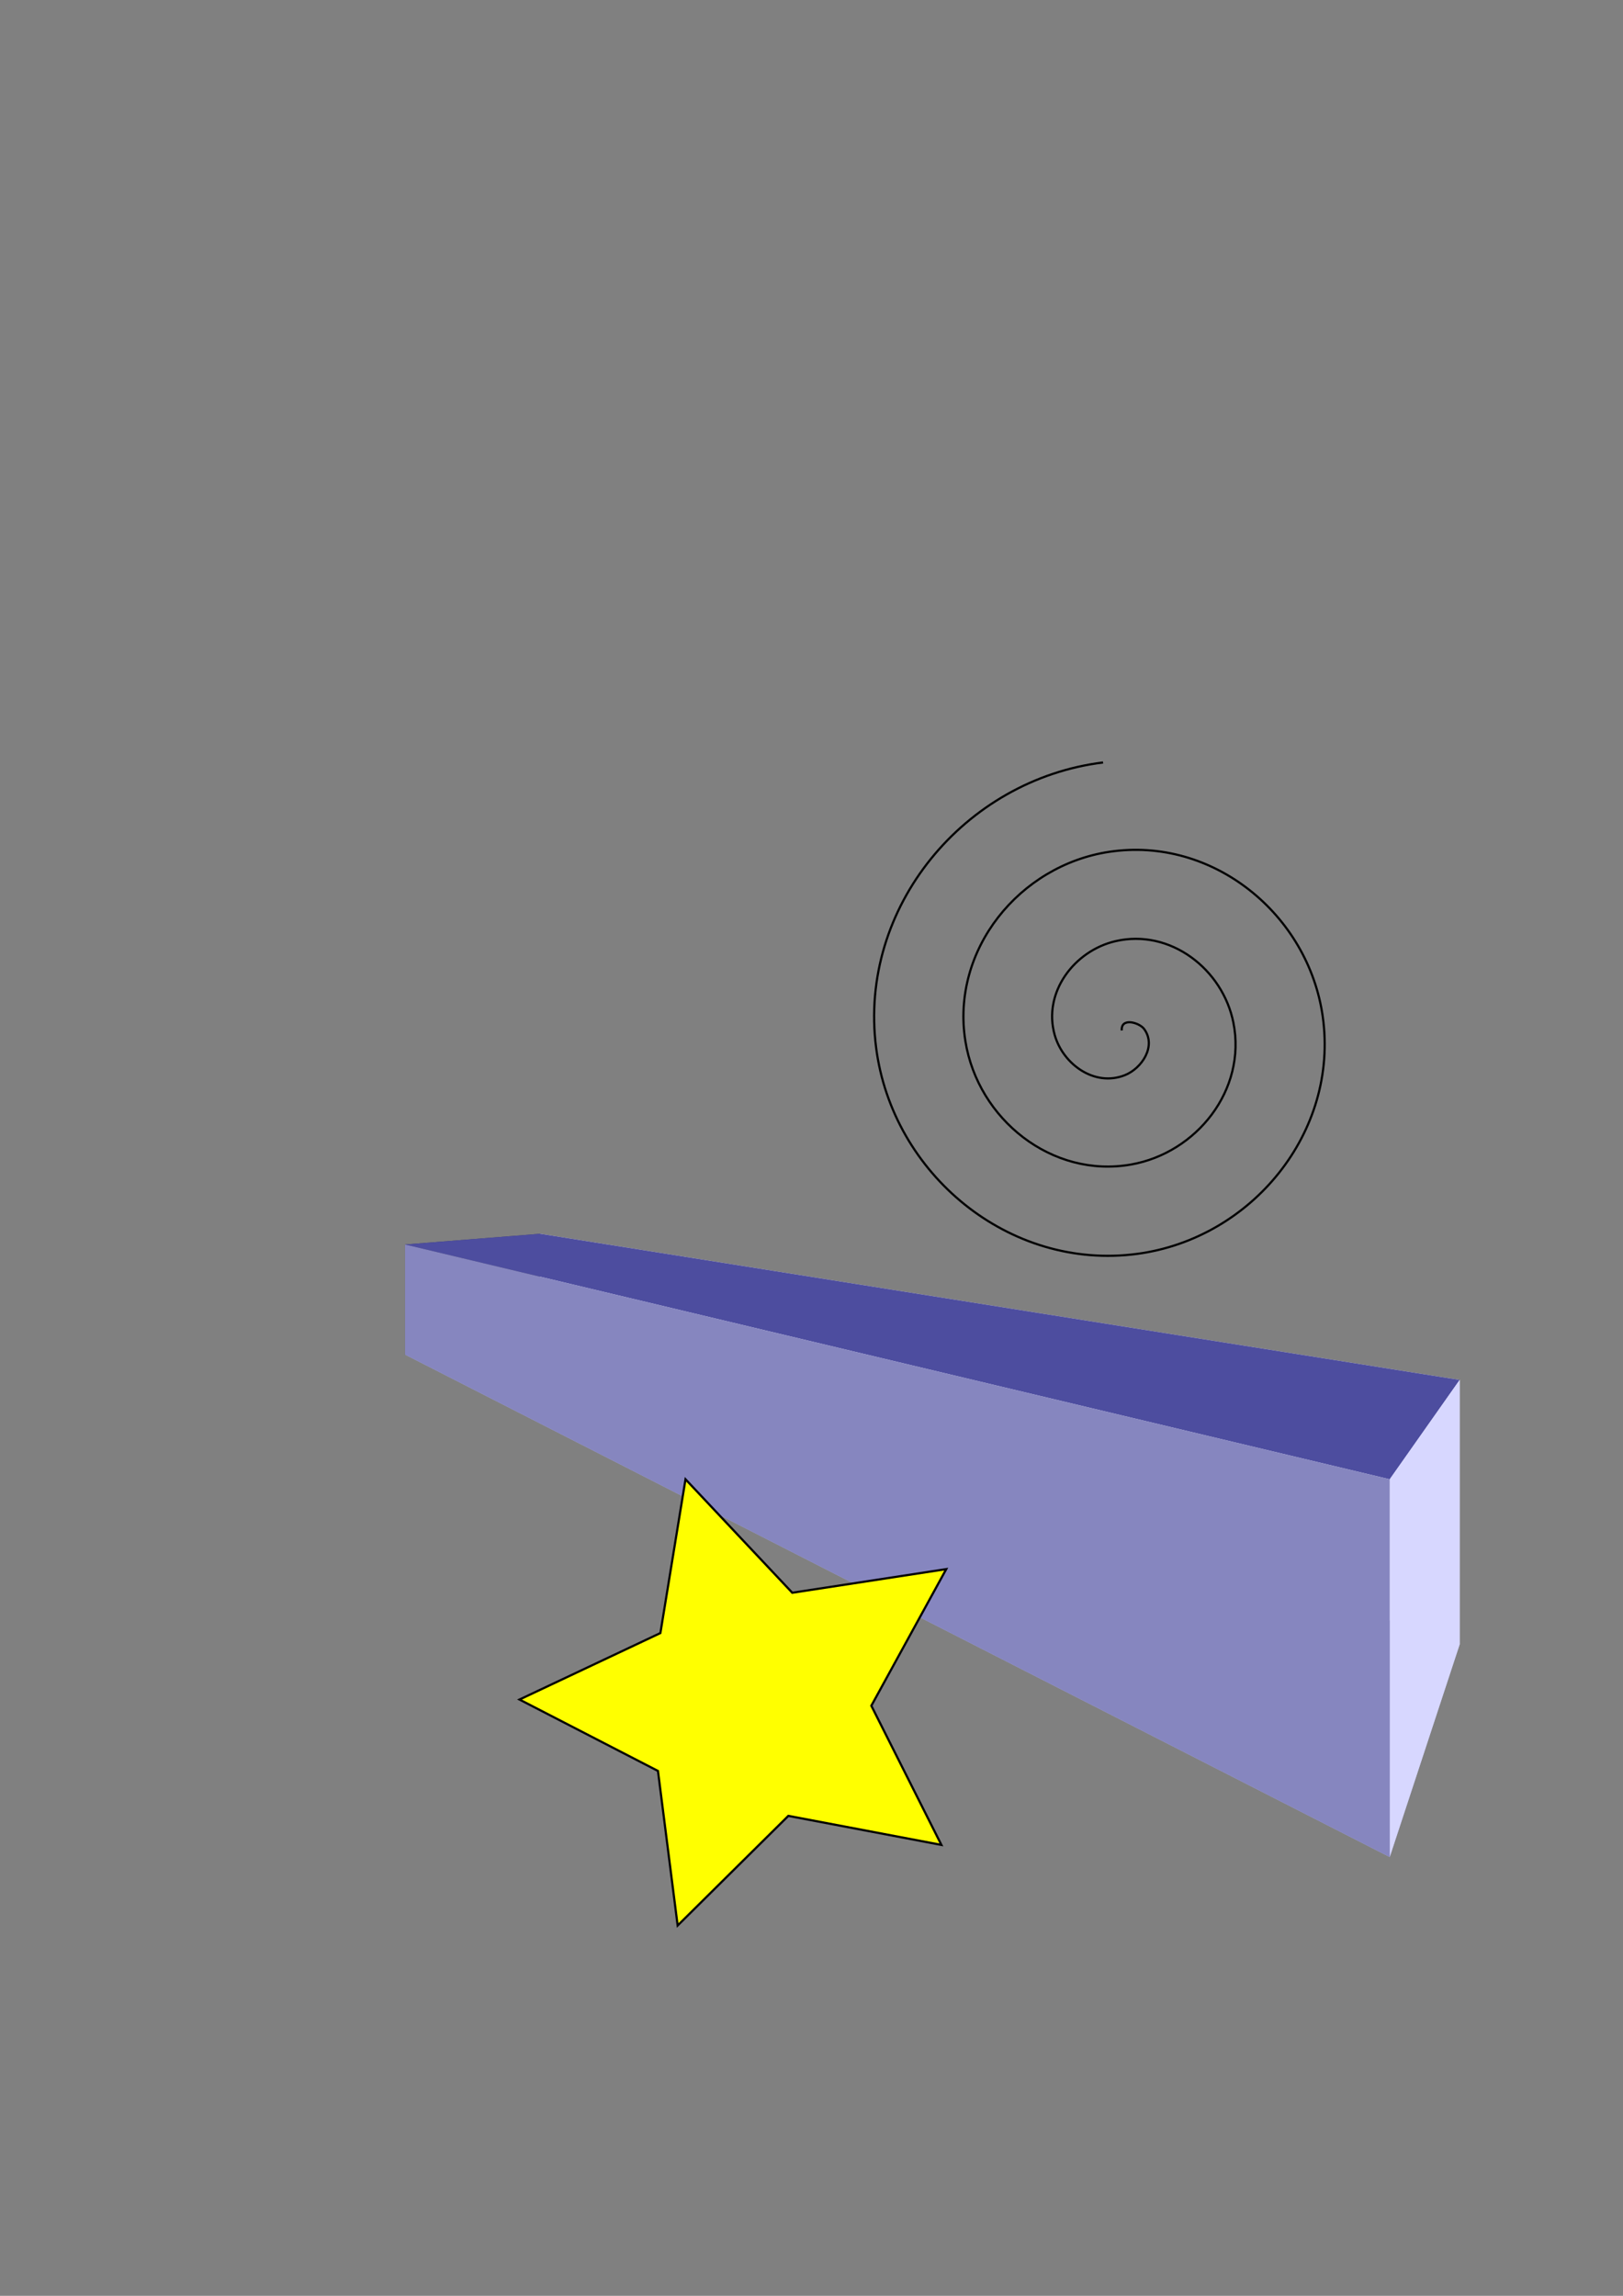 <?xml version="1.0" encoding="UTF-8" standalone="no"?>
<!-- Created with Inkscape (http://www.inkscape.org/) -->

<svg
   xmlns:dc="http://purl.org/dc/elements/1.1/"
   xmlns:cc="http://creativecommons.org/ns#"
   xmlns:rdf="http://www.w3.org/1999/02/22-rdf-syntax-ns#"
   xmlns:svg="http://www.w3.org/2000/svg"
   xmlns="http://www.w3.org/2000/svg"
   xmlns:sodipodi="http://sodipodi.sourceforge.net/DTD/sodipodi-0.dtd"
   xmlns:inkscape="http://www.inkscape.org/namespaces/inkscape"
   width="744.094"
   height="1052.362"
   viewBox="0 0 744.094 1052.362"
   id="svg2"
   version="1.1"
   inkscape:version="0.91 r13725"
   sodipodi:docname="drawing.svg"
   inkscape:export-filename="/Users/ibosticky/src/ivobos-threejs-myexperiments/res/splash.png"
   inkscape:export-xdpi="50.93"
   inkscape:export-ydpi="50.93">
  <rect x="0" y="0" width="744.094" height="1052.362" fill="#808080" stroke="none"/>
  <defs
     id="defs4">
    <inkscape:perspective
       sodipodi:type="inkscape:persp3d"
       inkscape:vp_x="0 : 526.1811 : 1"
       inkscape:vp_y="0 : 1000 : 0"
       inkscape:vp_z="744.09449 : 526.1811 : 1"
       inkscape:persp3d-origin="372.04724 : 350.7874 : 1"
       id="perspective3336" />
  </defs>
  <sodipodi:namedview
     id="base"
     pagecolor="#ffffff"
     bordercolor="#666666"
     borderopacity="1.0"
     inkscape:pageopacity="0.0"
     inkscape:pageshadow="2"
     inkscape:zoom="0.35"
     inkscape:cx="-86.428571"
     inkscape:cy="520"
     inkscape:document-units="px"
     inkscape:current-layer="layer1"
     showgrid="false"
     units="px"
     inkscape:window-width="1399"
     inkscape:window-height="855"
     inkscape:window-x="41"
     inkscape:window-y="0"
     inkscape:window-maximized="1" />
  <g
     inkscape:label="Layer 1"
     inkscape:groupmode="layer"
     id="layer1">
    <g
       sodipodi:type="inkscape:box3d"
       id="g3338"
       style="fill:none;fill-rule:evenodd;stroke:none;stroke-width:1px;stroke-linecap:butt;stroke-linejoin:round;stroke-opacity:1"
       inkscape:perspectiveID="#perspective3336"
       inkscape:corner0="1.0033313 : 0.086697335 : 0 : 1"
       inkscape:corner7="-0.41606936 : -0.014426986 : 0.25 : 1">
      <path
         sodipodi:type="inkscape:box3dside"
         id="path3348"
         style="fill:#afafde;fill-rule:evenodd;stroke:none;stroke-width:1px;stroke-linecap:butt;stroke-linejoin:round;stroke-opacity:1"
         inkscape:box3dsidetype="13"
         d="M 185.714,620.934 637.143,851.255 669.205,753.803 247.665,610.421 Z"
         points="637.143,851.255 669.205,753.803 247.665,610.421 185.714,620.934 " />
      <path
         sodipodi:type="inkscape:box3dside"
         id="path3340"
         style="fill:#353564;fill-rule:evenodd;stroke:none;stroke-width:1px;stroke-linecap:butt;stroke-linejoin:round;stroke-opacity:1"
         inkscape:box3dsidetype="6"
         d="m 185.714,570.456 0,50.478 61.951,-10.512 0,-44.878 z"
         points="185.714,620.934 247.665,610.421 247.665,565.543 185.714,570.456 " />
      <path
         sodipodi:type="inkscape:box3dside"
         id="path3350"
         style="fill:#e9e9ff;fill-rule:evenodd;stroke:none;stroke-width:1px;stroke-linecap:butt;stroke-linejoin:round;stroke-opacity:1"
         inkscape:box3dsidetype="11"
         d="m 247.665,565.543 421.541,66.997 0,121.262 -421.541,-143.382 z"
         points="669.205,632.541 669.205,753.803 247.665,610.421 247.665,565.543 " />
      <path
         sodipodi:type="inkscape:box3dside"
         id="path3342"
         style="fill:#4d4d9f;fill-rule:evenodd;stroke:none;stroke-width:1px;stroke-linecap:butt;stroke-linejoin:round;stroke-opacity:1"
         inkscape:box3dsidetype="5"
         d="m 185.714,570.456 451.429,107.621 32.062,-45.536 -421.541,-66.997 z"
         points="637.143,678.076 669.205,632.541 247.665,565.543 185.714,570.456 " />
      <path
         sodipodi:type="inkscape:box3dside"
         id="path3346"
         style="fill:#d7d7ff;fill-rule:evenodd;stroke:none;stroke-width:1px;stroke-linecap:butt;stroke-linejoin:round;stroke-opacity:1"
         inkscape:box3dsidetype="14"
         d="m 637.143,678.076 0,173.179 32.062,-97.452 0,-121.262 z"
         points="637.143,851.255 669.205,753.803 669.205,632.541 637.143,678.076 " />
      <path
         sodipodi:type="inkscape:box3dside"
         id="path3344"
         style="fill:#8686bf;fill-rule:evenodd;stroke:none;stroke-width:1px;stroke-linecap:butt;stroke-linejoin:round;stroke-opacity:1"
         inkscape:box3dsidetype="3"
         d="m 185.714,570.456 451.429,107.621 0,173.179 -451.429,-230.322 z"
         points="637.143,678.076 637.143,851.255 185.714,620.934 185.714,570.456 " />
    </g>
    <path
       sodipodi:type="star"
       style="fill:#ffff00;fill-rule:evenodd;stroke:#000000;stroke-width:1px;stroke-linecap:butt;stroke-linejoin:miter;stroke-opacity:1"
       id="path3352"
       sodipodi:sides="5"
       sodipodi:cx="345.71426"
       sodipodi:cy="780.93365"
       sodipodi:r1="107.5516"
       sodipodi:r2="53.775803"
       sodipodi:arg1="-1.8673421"
       sodipodi:arg2="-1.2390236"
       inkscape:flatsided="false"
       inkscape:rounded="0"
       inkscape:randomized="0"
       d="m 314.286,678.077 48.944,52.014 70.595,-10.832 -34.344,62.622 32.117,63.793 -70.17,-13.311 -50.746,50.258 -9.024,-70.849 -63.479,-32.732 64.593,-30.476 z"
       inkscape:transform-center-x="9.7119627"
       inkscape:transform-center-y="-0.58535775" />
    <path
       sodipodi:type="spiral"
       style="fill:none;fill-rule:evenodd;stroke:#000000;stroke-width:1px;stroke-linecap:butt;stroke-linejoin:miter;stroke-opacity:1"
       id="path3356"
       sodipodi:cx="514.28571"
       sodipodi:cy="472.36221"
       sodipodi:expansion="1"
       sodipodi:revolution="3"
       sodipodi:radius="123.15578"
       sodipodi:argument="-20.490007"
       sodipodi:t0="0"
       d="m 514.286,472.362 c -0.43,-6.16 8.091,-3.618 10.238,-0.714 5.818,7.87 -1.053,18.112 -8.81,21.19 -13.874,5.506 -28.328,-5.004 -32.143,-18.333 -5.599,-19.561 8.963,-38.721 27.857,-43.095 25.183,-5.83 49.183,12.919 54.048,37.381 6.121,30.783 -16.872,59.679 -46.905,65 -36.374,6.445 -70.194,-20.823 -75.952,-56.429 -6.787,-41.96 24.773,-80.721 65.952,-86.905 47.543,-7.14 91.256,28.723 97.857,75.476 7.501,53.124 -32.671,101.796 -85,108.81 -58.705,7.868 -112.341,-36.62 -119.762,-94.524 -8.239,-64.285 40.568,-122.889 104.048,-130.714" />
  </g>
</svg>

